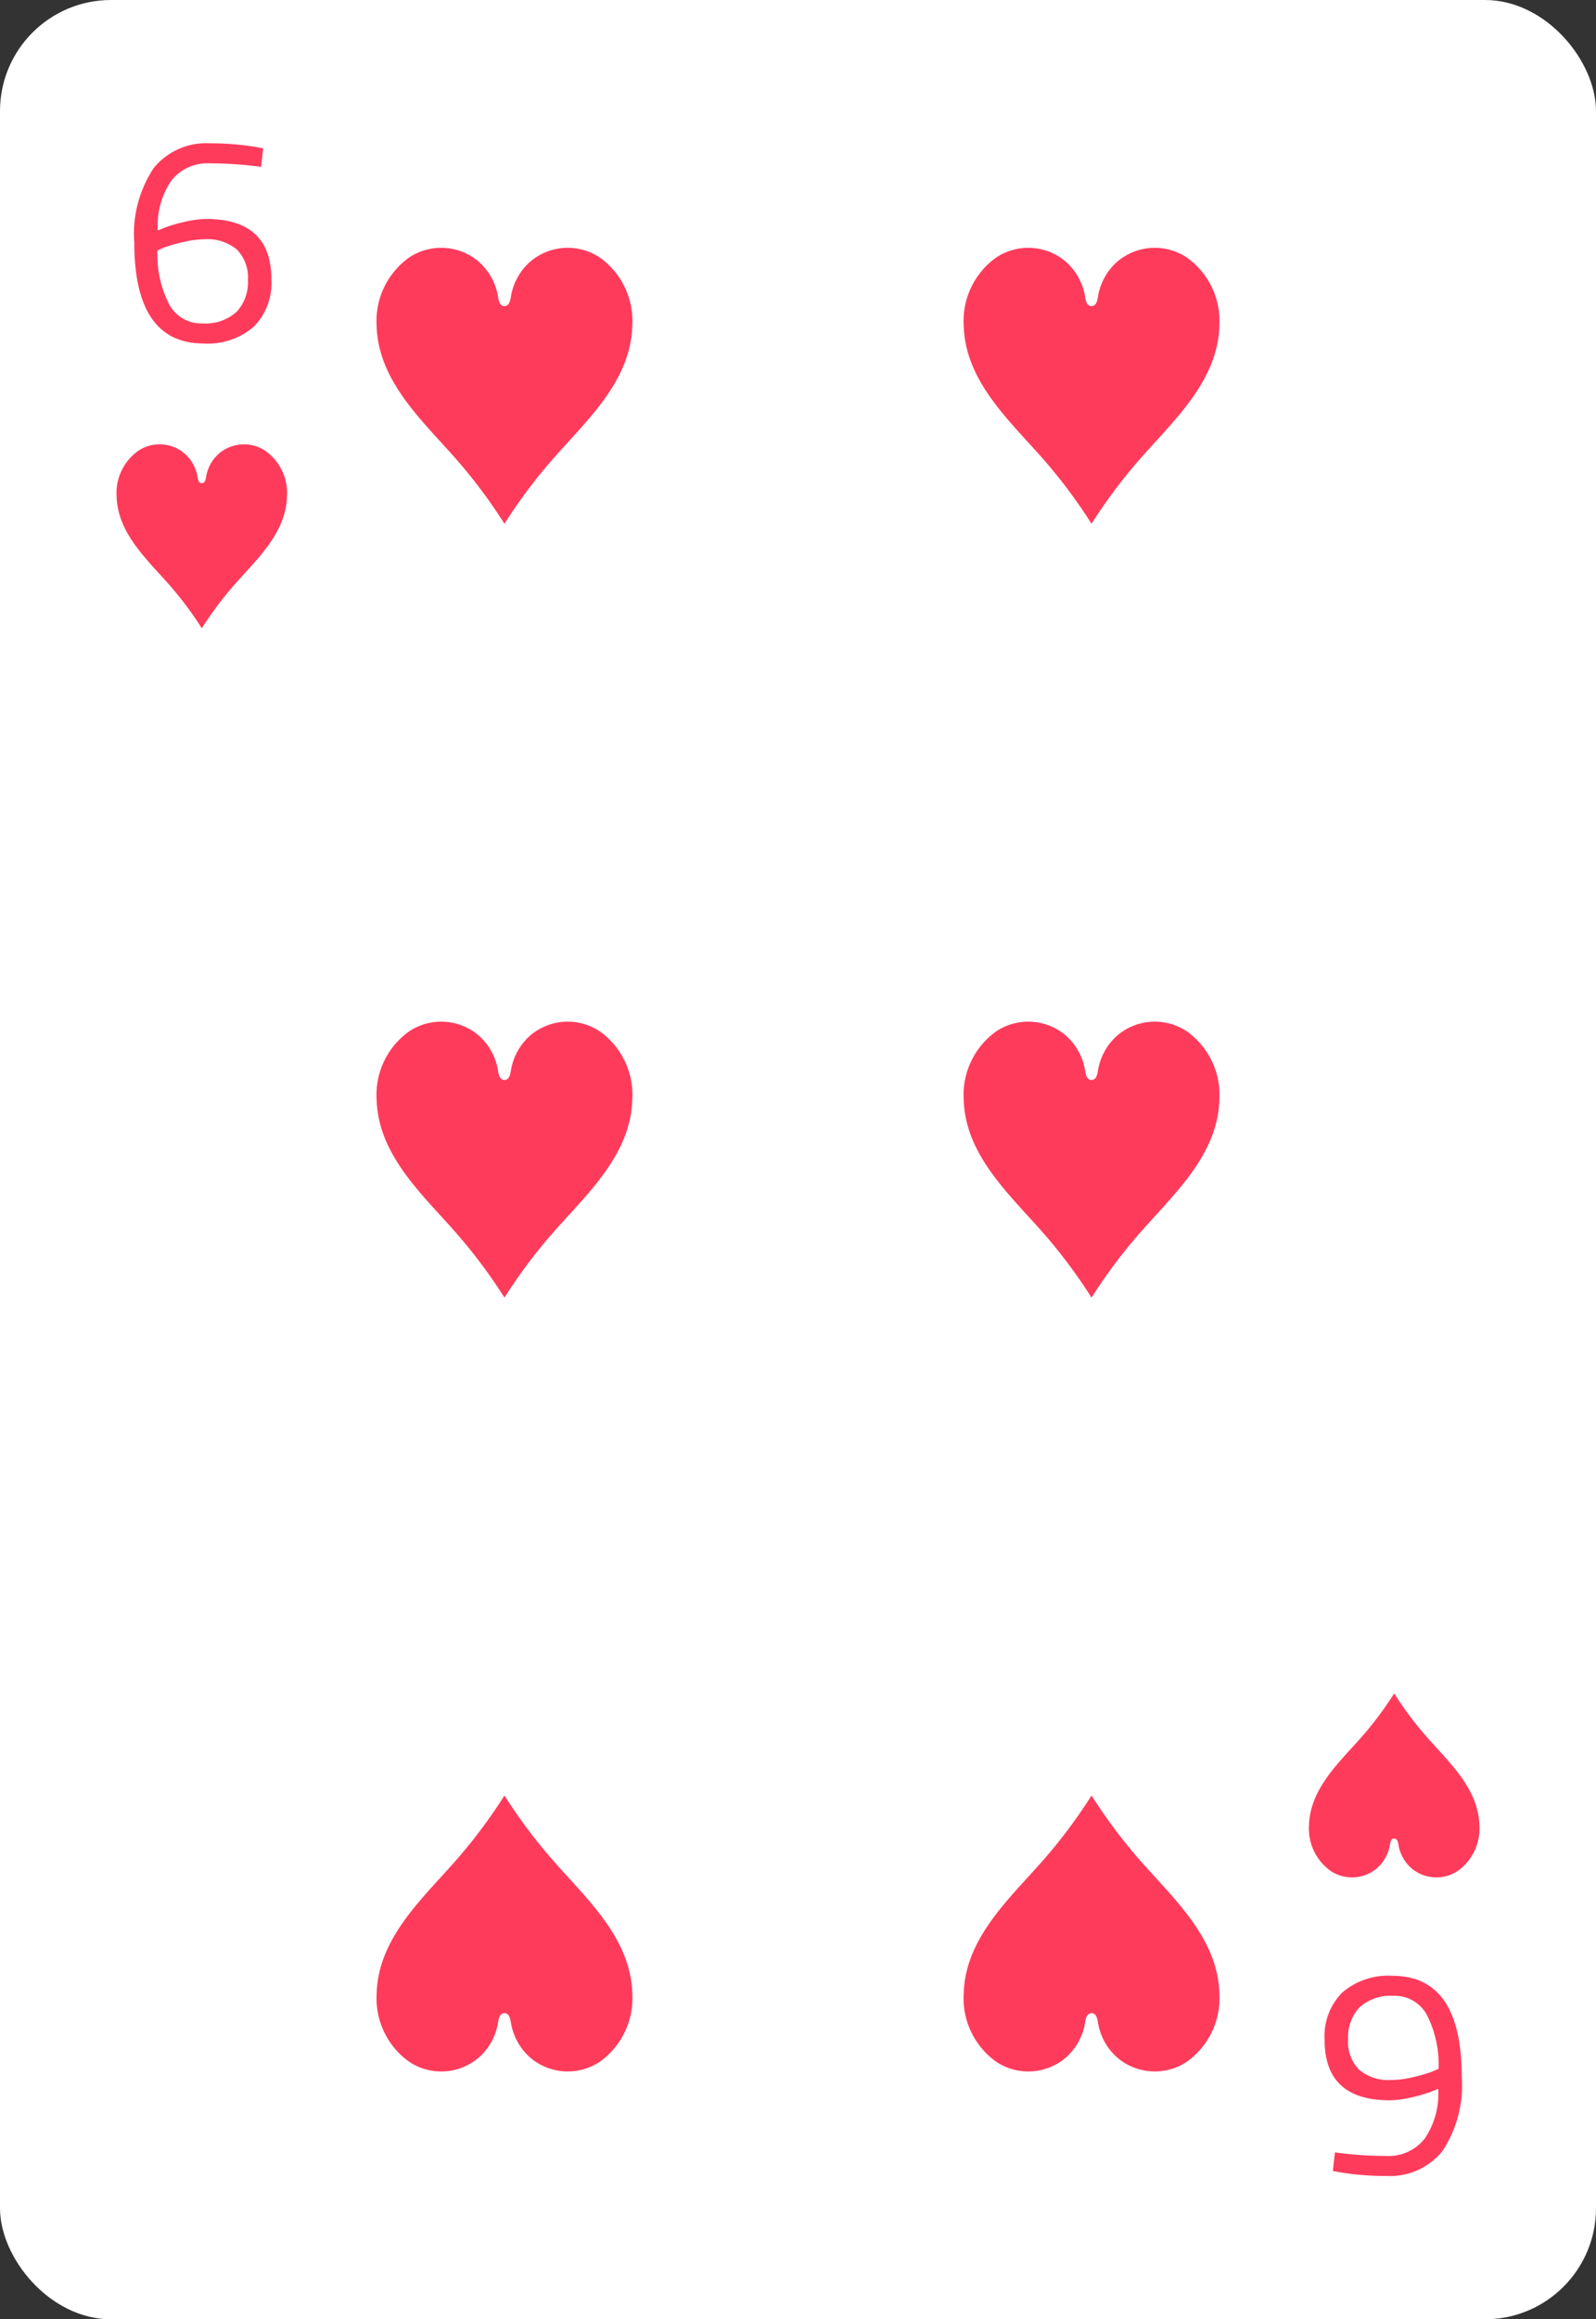 <svg xmlns="http://www.w3.org/2000/svg" viewBox="0 0 115 167"><rect x="0" y="0" width="115" height="167" fill="#333333" stroke="none"/><defs><style>.cls-1{fill:#fff;}.cls-2{fill:#ff3b5c;}</style></defs><title>card-hearts-6</title><g id="artwork"><rect class="cls-1" width="115" height="167" rx="8"/><path class="cls-2" d="M9.676,17.463a8.545,8.545,0,0,1,1.407-5.373,4.868,4.868,0,0,1,4.05-1.77,20.059,20.059,0,0,1,3.258.255l.571.106-.148,1.335a27.965,27.965,0,0,0-3.701-.255,3.305,3.305,0,0,0-2.77,1.251,5.724,5.724,0,0,0-.973,3.582l.529-.212a10.756,10.756,0,0,1,1.479-.424,7.089,7.089,0,0,1,1.481-.19q4.696,0,4.695,4.345a4.46,4.46,0,0,1-1.279,3.423,5.077,5.077,0,0,1-3.606,1.197Q9.676,24.731,9.676,17.463ZM17.026,22.474a3.096,3.096,0,0,0,.835-2.321,2.819,2.819,0,0,0-.804-2.193,3.308,3.308,0,0,0-2.306-.731,6.865,6.865,0,0,0-1.501.19,11.278,11.278,0,0,0-1.417.402l-.485.212a7.792,7.792,0,0,0,.835,3.868,2.616,2.616,0,0,0,2.4,1.388A3.359,3.359,0,0,0,17.026,22.474Z"/><path class="cls-2" d="M14.541,45.241a25.152,25.152,0,0,1,2.334-3.119c1.625-1.852,3.73-3.728,3.806-6.385a3.743,3.743,0,0,0-1.561-3.277,2.779,2.779,0,0,0-3.305.167,2.847,2.847,0,0,0-.963,1.698c-.029.177-.074.468-.311.468s-.282-.291-.311-.468a2.847,2.847,0,0,0-.963-1.698A2.779,2.779,0,0,0,9.962,32.46a3.743,3.743,0,0,0-1.561,3.277c.076,2.657,2.181,4.533,3.806,6.385A25.151,25.151,0,0,1,14.541,45.241Z"/><path class="cls-2" d="M105.324,149.539a8.55,8.55,0,0,1-1.406,5.372,4.871,4.871,0,0,1-4.051,1.77,20.048,20.048,0,0,1-3.257-.254l-.571-.106.147-1.336a27.767,27.767,0,0,0,3.702.255,3.302,3.302,0,0,0,2.77-1.251,5.728,5.728,0,0,0,.973-3.581l-.529.212a10.662,10.662,0,0,1-1.481.423,7.003,7.003,0,0,1-1.481.19q-4.694,0-4.695-4.344a4.462,4.462,0,0,1,1.279-3.423,5.078,5.078,0,0,1,3.607-1.198Q105.326,142.269,105.324,149.539ZM97.975,144.526a3.1,3.1,0,0,0-.835,2.321,2.819,2.819,0,0,0,.803,2.194,3.312,3.312,0,0,0,2.306.731,6.946,6.946,0,0,0,1.503-.19,11.519,11.519,0,0,0,1.416-.404l.487-.211a7.806,7.806,0,0,0-.835-3.868,2.621,2.621,0,0,0-2.401-1.389A3.354,3.354,0,0,0,97.975,144.526Z"/><path class="cls-2" d="M100.459,121.936a25.15,25.15,0,0,1-2.334,3.119c-1.625,1.852-3.73,3.728-3.806,6.385a3.743,3.743,0,0,0,1.561,3.277,2.779,2.779,0,0,0,3.305-.167,2.847,2.847,0,0,0,.963-1.698c.029-.177.074-.468.311-.468s.282.291.311.468a2.847,2.847,0,0,0,.963,1.698,2.779,2.779,0,0,0,3.305.167,3.743,3.743,0,0,0,1.561-3.277c-.076-2.657-2.181-4.533-3.806-6.385A25.15,25.15,0,0,1,100.459,121.936Z"/><path class="cls-2" d="M36.349,37.714A37.726,37.726,0,0,1,39.851,33.036c2.437-2.778,5.595-5.592,5.709-9.577a5.615,5.615,0,0,0-2.342-4.916,4.169,4.169,0,0,0-4.958.25,4.271,4.271,0,0,0-1.444,2.548c-.044.265-.11.702-.467.702s-.423-.437-.467-.702a4.271,4.271,0,0,0-1.444-2.548,4.169,4.169,0,0,0-4.958-.25,5.615,5.615,0,0,0-2.342,4.916c.114,3.986,3.272,6.8,5.709,9.577A37.723,37.723,0,0,1,36.349,37.714Z"/><path class="cls-2" d="M36.349,129.286A37.727,37.727,0,0,1,32.848,133.964c-2.437,2.778-5.595,5.592-5.709,9.577a5.615,5.615,0,0,0,2.342,4.916,4.169,4.169,0,0,0,4.958-.25,4.271,4.271,0,0,0,1.444-2.548c.044-.265.11-.702.467-.702s.423.437.467.702a4.271,4.271,0,0,0,1.444,2.548,4.169,4.169,0,0,0,4.958.25A5.615,5.615,0,0,0,45.56,143.542c-.114-3.986-3.272-6.8-5.709-9.577A37.722,37.722,0,0,1,36.349,129.286Z"/><path class="cls-2" d="M78.651,37.714A37.727,37.727,0,0,1,82.152,33.036c2.437-2.778,5.595-5.592,5.709-9.577a5.615,5.615,0,0,0-2.342-4.916,4.169,4.169,0,0,0-4.958.25,4.271,4.271,0,0,0-1.444,2.548c-.044.265-.11.702-.467.702s-.423-.437-.467-.702a4.271,4.271,0,0,0-1.444-2.548,4.169,4.169,0,0,0-4.958-.25A5.615,5.615,0,0,0,69.44,23.458c.114,3.986,3.272,6.8,5.709,9.577A37.722,37.722,0,0,1,78.651,37.714Z"/><path class="cls-2" d="M78.651,129.286a37.726,37.726,0,0,1-3.502,4.678c-2.437,2.778-5.595,5.592-5.709,9.577a5.615,5.615,0,0,0,2.342,4.916,4.169,4.169,0,0,0,4.958-.25,4.271,4.271,0,0,0,1.444-2.548c.044-.265.11-.702.467-.702s.423.437.467.702a4.271,4.271,0,0,0,1.444,2.548,4.169,4.169,0,0,0,4.958.25,5.615,5.615,0,0,0,2.342-4.916c-.114-3.986-3.272-6.8-5.709-9.577A37.723,37.723,0,0,1,78.651,129.286Z"/><path class="cls-2" d="M36.349,93.435a37.728,37.728,0,0,1,3.502-4.678c2.437-2.778,5.595-5.592,5.709-9.577a5.615,5.615,0,0,0-2.342-4.916,4.169,4.169,0,0,0-4.958.25,4.271,4.271,0,0,0-1.444,2.548c-.044.265-.11.702-.467.702s-.423-.437-.467-.702a4.271,4.271,0,0,0-1.444-2.548,4.169,4.169,0,0,0-4.958-.25,5.615,5.615,0,0,0-2.342,4.916c.114,3.986,3.272,6.8,5.709,9.577A37.725,37.725,0,0,1,36.349,93.435Z"/><path class="cls-2" d="M78.651,93.435a37.729,37.729,0,0,1,3.502-4.678c2.437-2.778,5.595-5.592,5.709-9.577a5.615,5.615,0,0,0-2.342-4.916,4.169,4.169,0,0,0-4.958.25,4.271,4.271,0,0,0-1.444,2.548c-.044.265-.11.702-.467.702s-.423-.437-.467-.702a4.271,4.271,0,0,0-1.444-2.548,4.169,4.169,0,0,0-4.958-.25A5.615,5.615,0,0,0,69.44,79.179c.114,3.986,3.272,6.8,5.709,9.577A37.724,37.724,0,0,1,78.651,93.435Z"/></g></svg>